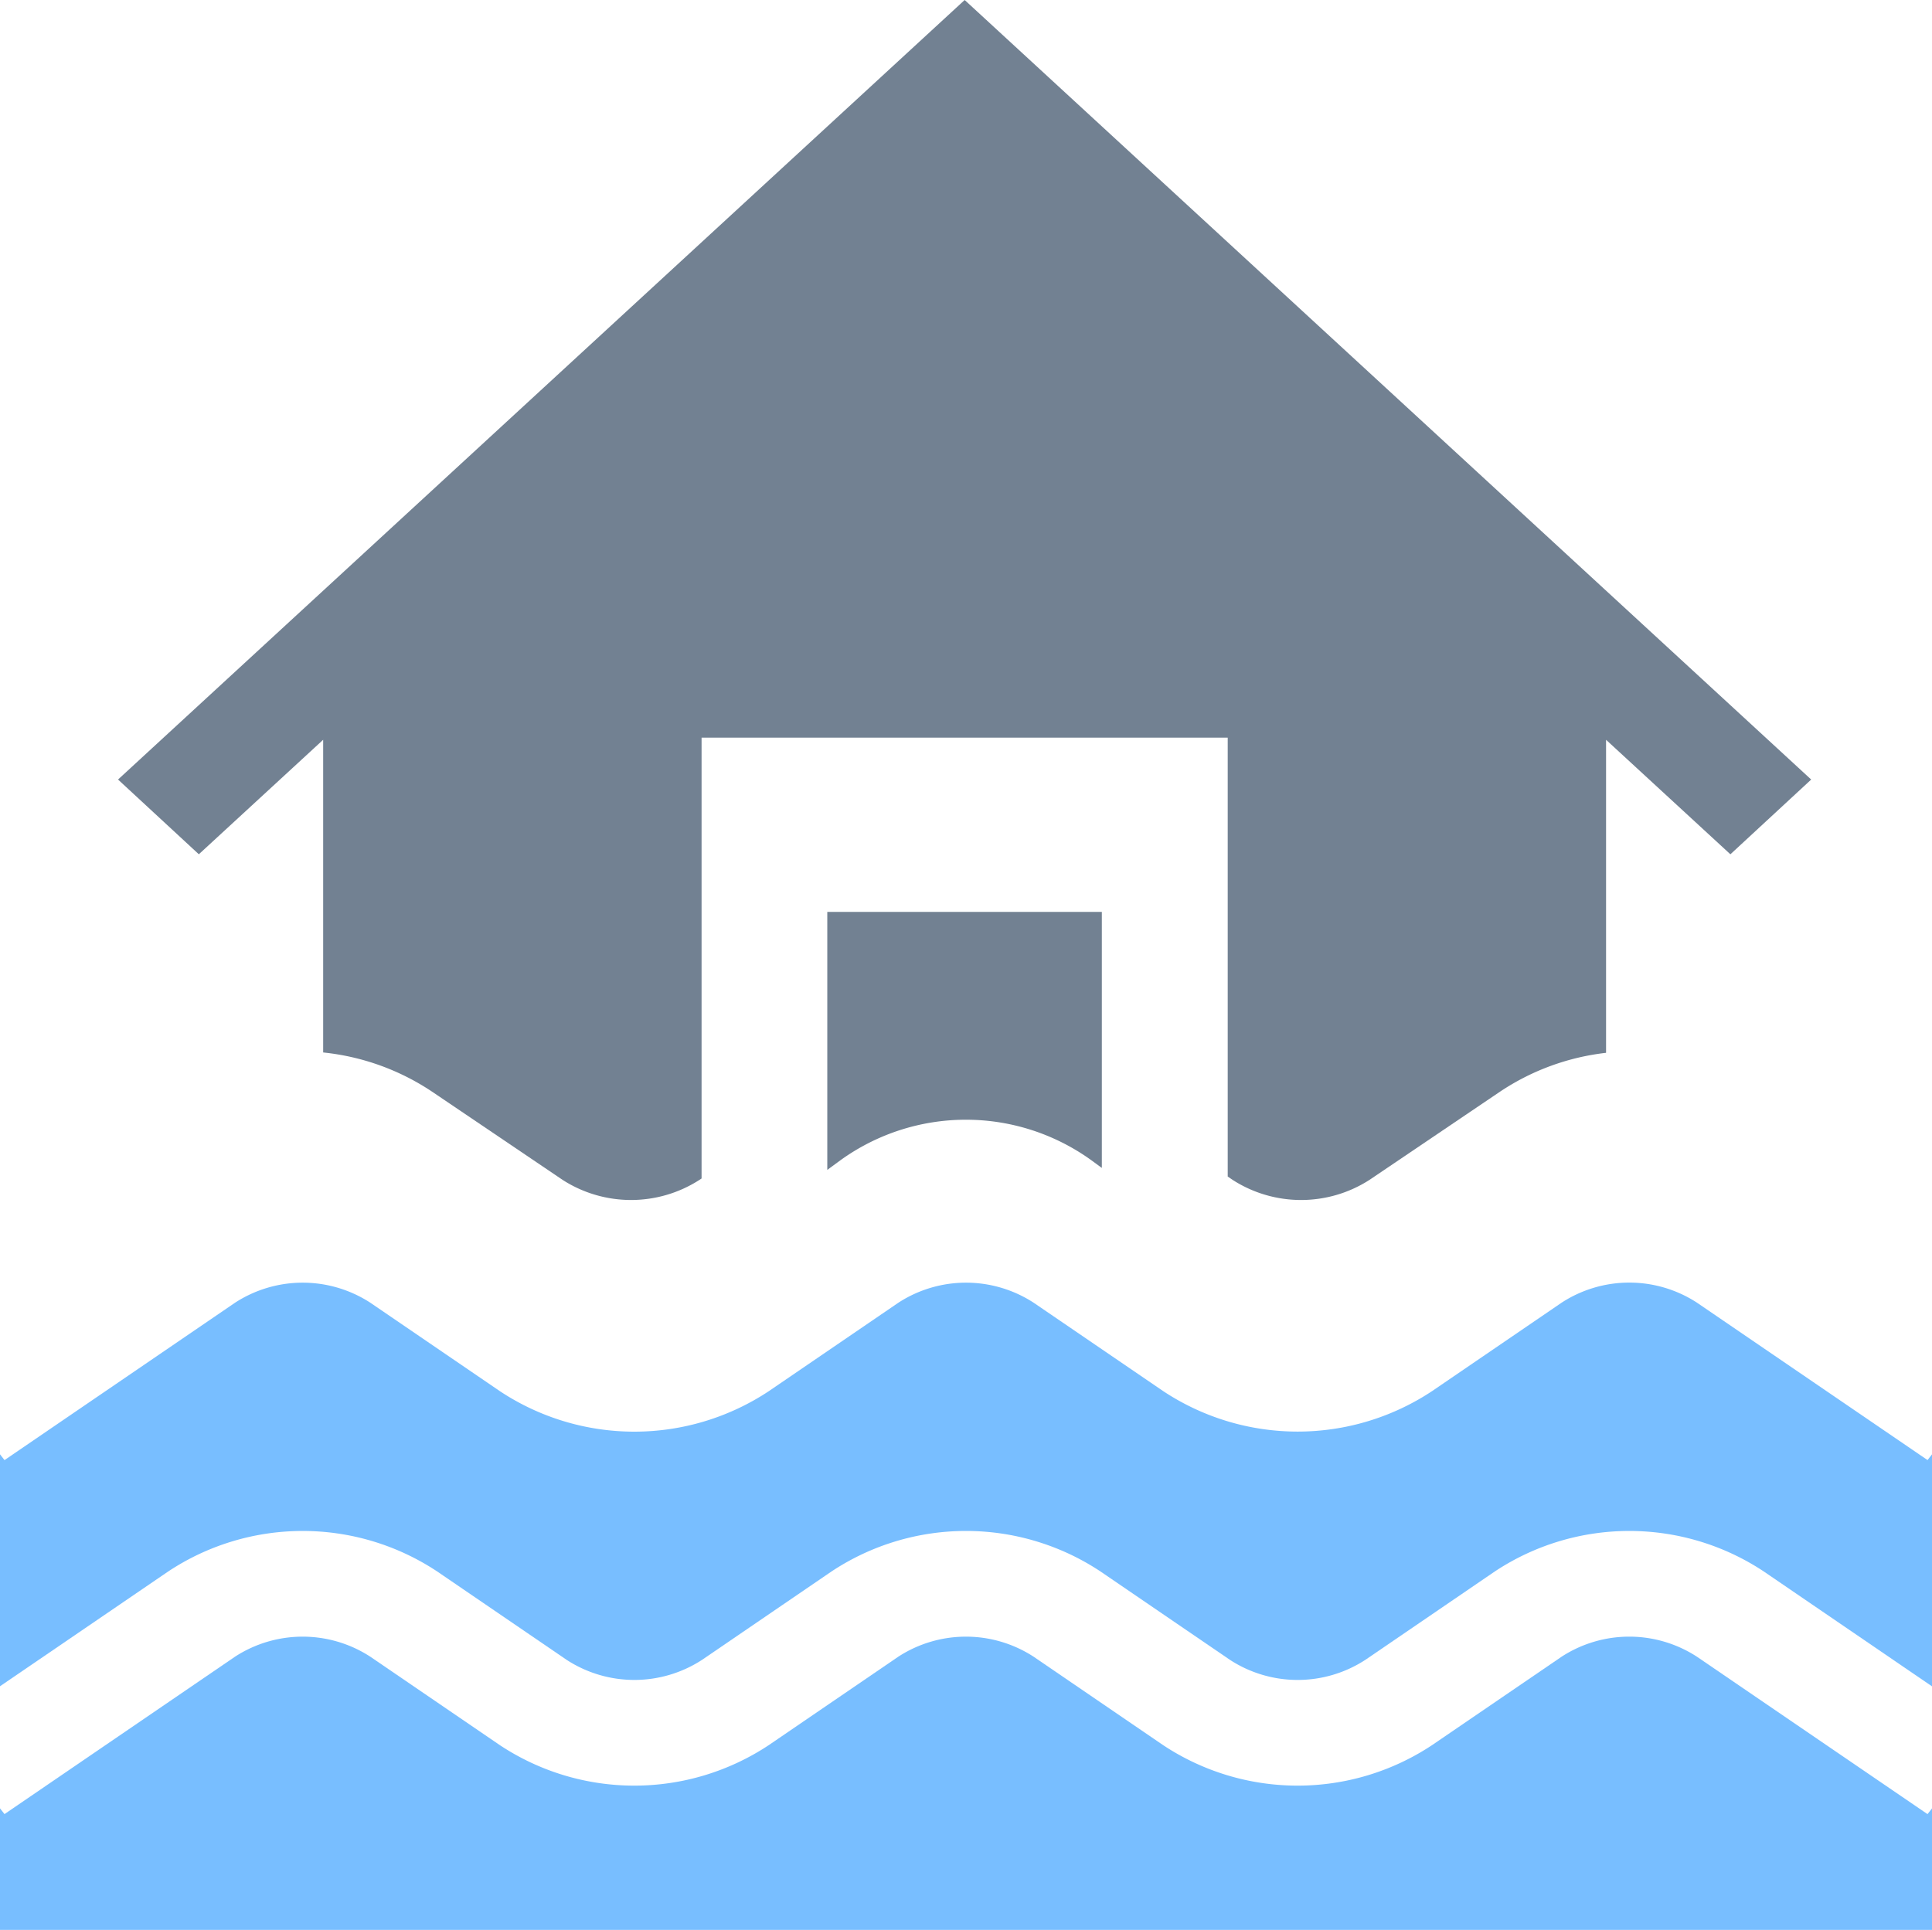 <svg xmlns="http://www.w3.org/2000/svg" width="116.998" height="116.897" viewBox="0 0 116.998 116.897">
  <g id="flooded-house" transform="translate(0 0)">
    <path id="Path_29" data-name="Path 29" d="M60.425,71.47a7.661,7.661,0,0,0,8.283,0l.13-.088v-26.7H100.7V71.265l.3.205a7.659,7.659,0,0,0,8.283,0l7.915-5.35a14.507,14.507,0,0,1,6.414-2.348V44.811l7.529,6.935,4.893-4.527L84.77,0,33.5,47.218l4.893,4.527,7.529-6.935v18.94A14.542,14.542,0,0,1,52.51,66.12Zm0,0" transform="translate(-26.352)" fill="#728192"/>
    <path id="Path_30" data-name="Path 30" d="M26.481,345.8l7.834,5.35a7.518,7.518,0,0,0,8.2,0l7.834-5.35a14.741,14.741,0,0,1,16.3,0l7.834,5.35a7.515,7.515,0,0,0,8.2,0l7.834-5.35a14.743,14.743,0,0,1,16.3,0L117,352.755V338.7l-.273.348-13.96-9.532a7.513,7.513,0,0,0-8.2,0l-7.835,5.35a14.743,14.743,0,0,1-16.3,0L62.6,329.52a7.515,7.515,0,0,0-8.2,0l-7.835,5.35a14.741,14.741,0,0,1-16.3,0l-7.835-5.35a7.516,7.516,0,0,0-8.2,0L.273,339.051,0,338.7v14.05L10.181,345.8a14.744,14.744,0,0,1,16.3,0Zm0,0" transform="translate(0 -250.609)" fill="#78beff"/>
    <path id="Path_31" data-name="Path 31" d="M102.765,429.991a7.516,7.516,0,0,0-8.2,0l-7.835,5.35a14.742,14.742,0,0,1-16.3,0l-7.834-5.35a7.518,7.518,0,0,0-8.2,0l-7.834,5.35a14.742,14.742,0,0,1-16.3,0l-7.834-5.35a7.518,7.518,0,0,0-8.2,0L.273,439.523,0,439.176v7.36H117v-7.36l-.274.348Zm0,0" transform="translate(0 -329.639)" fill="#78beff"/>
    <path id="Path_32" data-name="Path 32" d="M232.322,254.372l.632.463V239.328H216.328v15.625l.792-.58A12.983,12.983,0,0,1,232.322,254.372Zm0,0" transform="translate(-166.229 -184.091)" fill="#728192"/>
  </g>
</svg>
